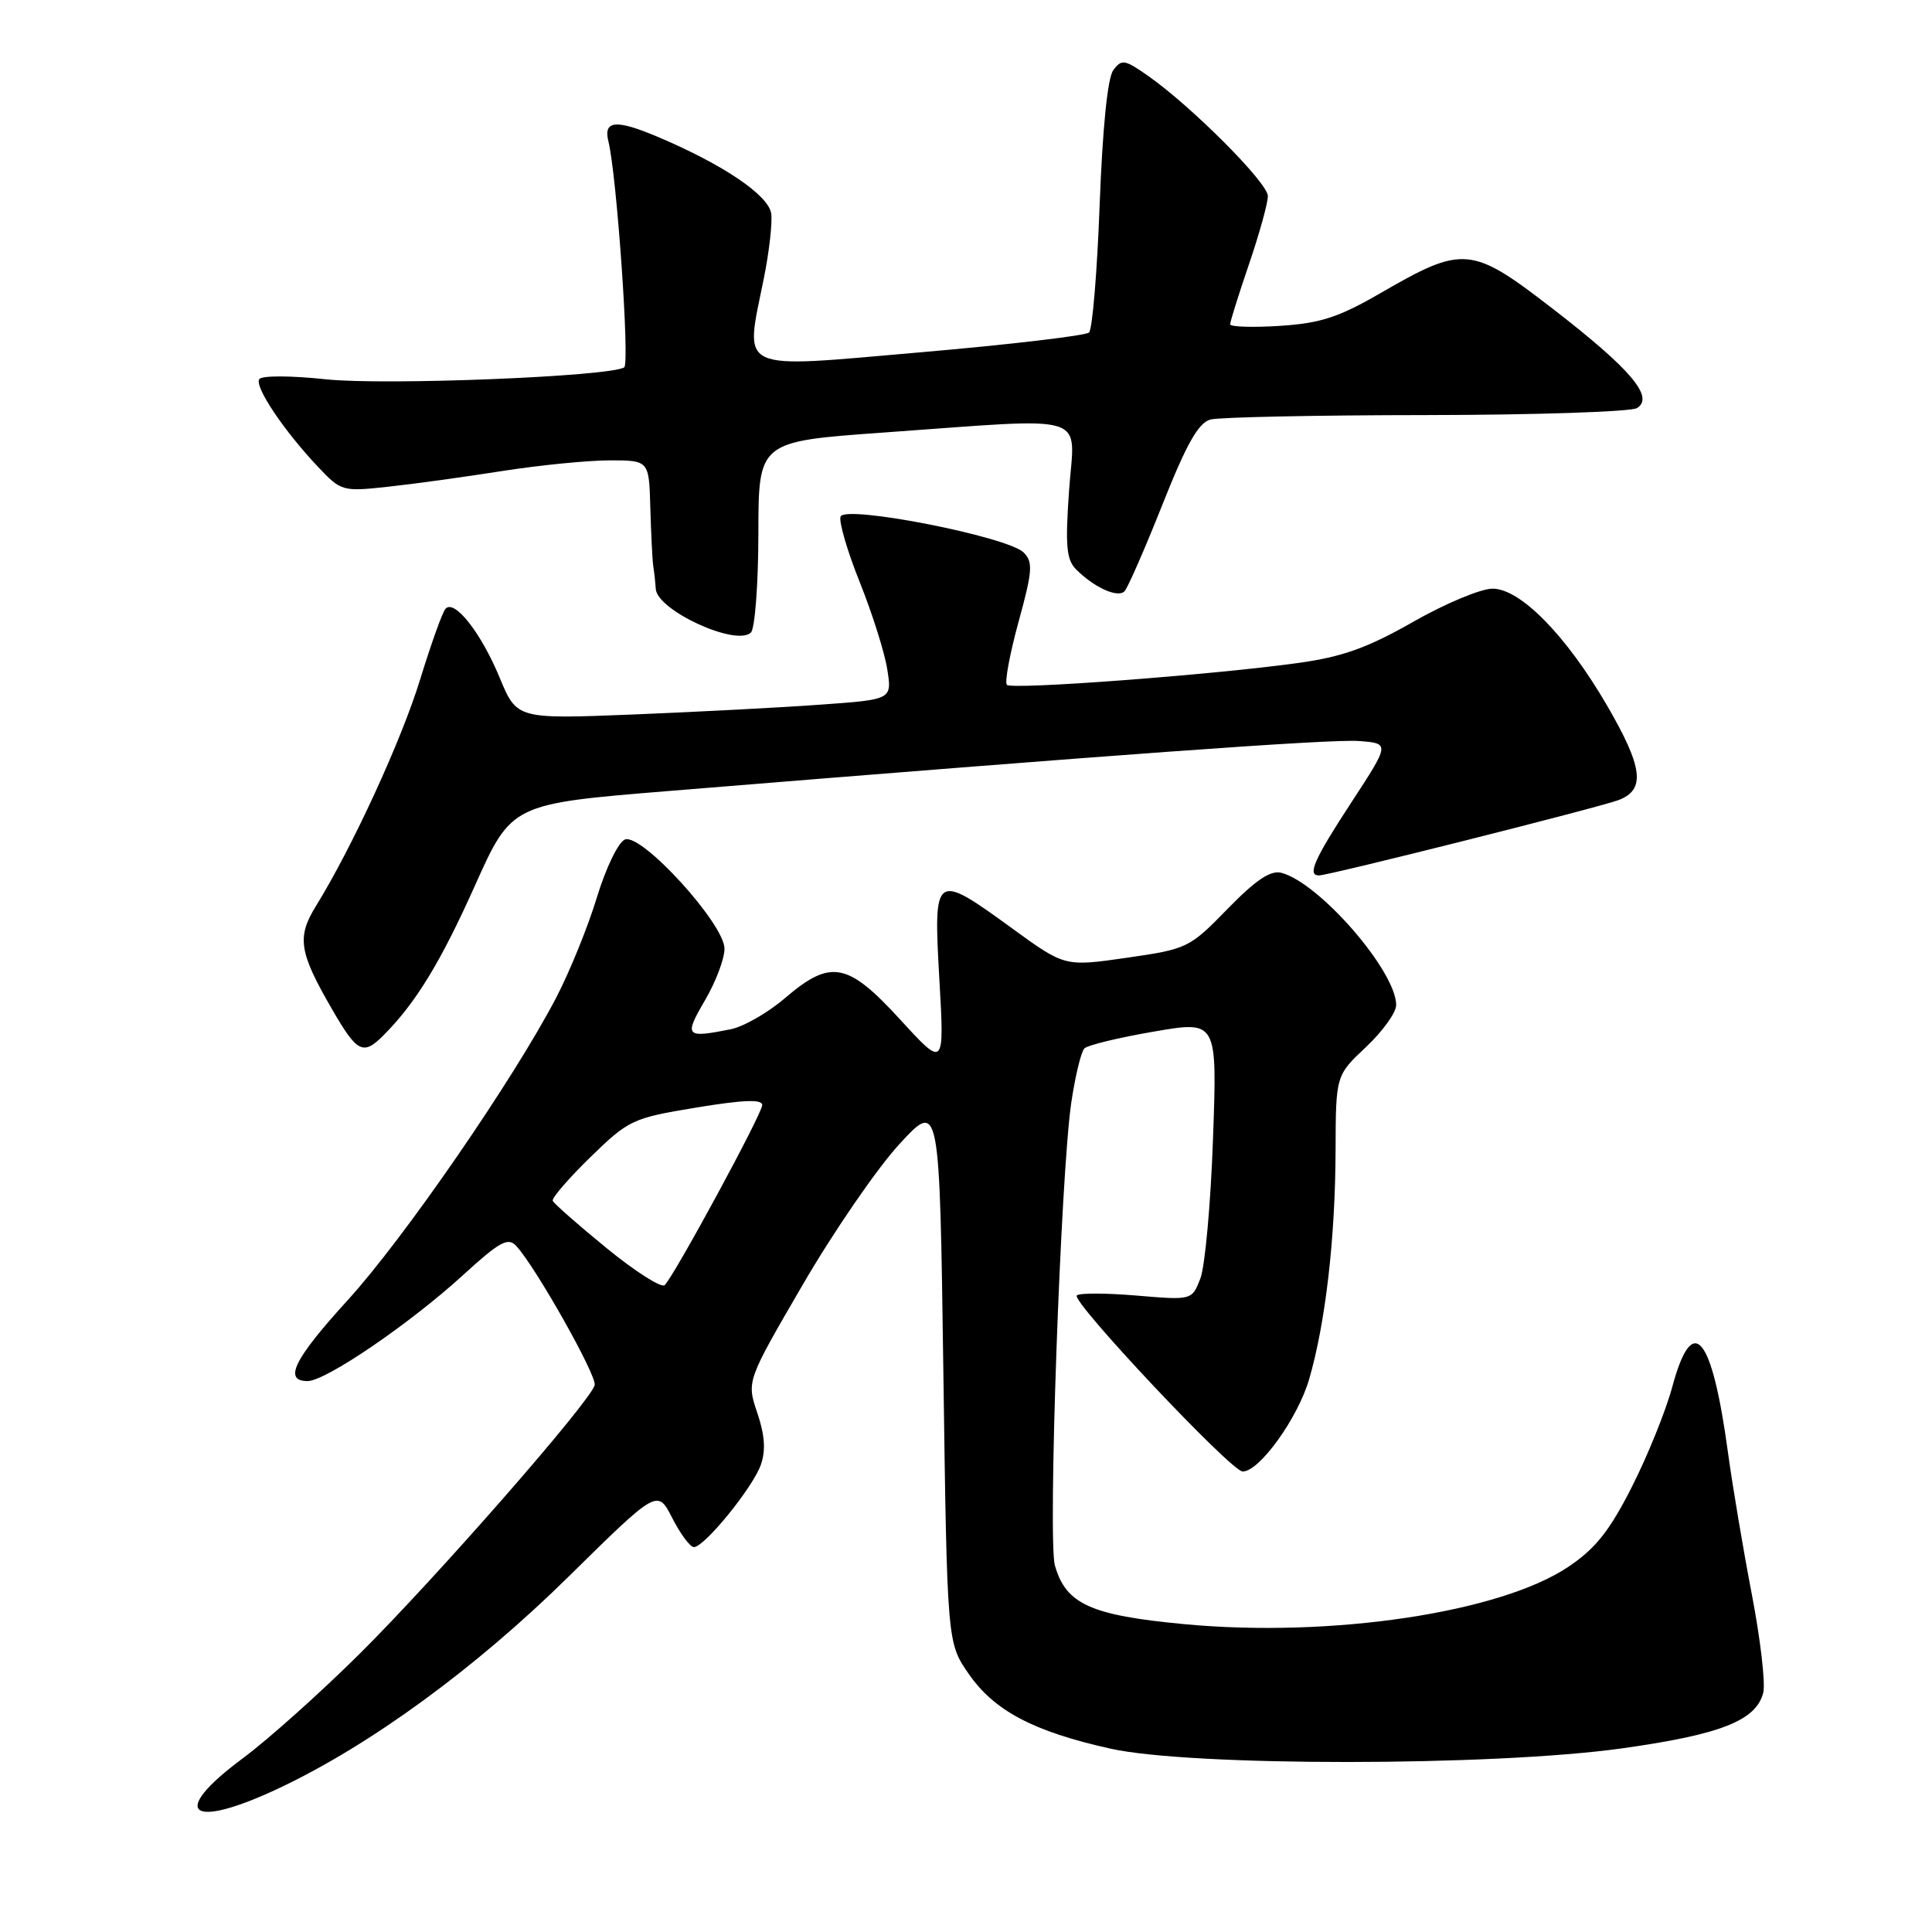 <?xml version="1.0" encoding="UTF-8" standalone="no"?>
<!DOCTYPE svg PUBLIC "-//W3C//DTD SVG 1.1//EN" "http://www.w3.org/Graphics/SVG/1.1/DTD/svg11.dtd" >
<svg xmlns="http://www.w3.org/2000/svg" xmlns:xlink="http://www.w3.org/1999/xlink" version="1.1" viewBox="0 0 256 256">
 <g >
 <path fill="currentColor"
d=" M 37.00 236.93 C 49.09 231.22 63.02 221.04 75.31 208.94 C 87.12 197.31 87.12 197.31 89.08 201.15 C 90.16 203.27 91.45 205.00 91.94 205.00 C 93.34 205.00 99.77 197.09 100.82 194.08 C 101.48 192.20 101.34 190.13 100.34 187.20 C 98.93 183.01 98.93 183.01 106.35 170.26 C 110.43 163.24 116.18 154.87 119.13 151.65 C 124.50 145.81 124.50 145.81 125.00 181.74 C 125.50 217.68 125.50 217.68 128.36 221.80 C 131.75 226.69 136.93 229.43 147.12 231.70 C 157.75 234.08 197.78 234.06 214.90 231.67 C 228.00 229.84 232.71 227.98 233.64 224.29 C 233.95 223.06 233.27 217.21 232.13 211.28 C 230.99 205.35 229.57 196.90 228.97 192.50 C 226.84 176.82 224.28 173.78 221.59 183.75 C 220.74 186.91 218.33 192.88 216.24 197.00 C 213.29 202.83 211.42 205.19 207.83 207.60 C 198.78 213.69 176.35 217.04 156.94 215.21 C 144.50 214.04 141.23 212.55 139.78 207.43 C 138.83 204.07 140.54 155.72 141.95 146.11 C 142.47 142.59 143.25 139.36 143.69 138.92 C 144.14 138.48 148.28 137.48 152.90 136.69 C 161.29 135.24 161.29 135.24 160.73 150.87 C 160.43 159.47 159.67 167.80 159.06 169.39 C 157.94 172.29 157.94 172.29 150.61 171.67 C 146.58 171.33 143.01 171.32 142.68 171.65 C 141.91 172.42 163.12 194.95 164.65 194.98 C 166.85 195.02 171.96 187.94 173.47 182.75 C 175.64 175.28 176.93 164.09 176.97 152.50 C 177.00 142.50 177.00 142.50 181.00 138.74 C 183.20 136.67 185.00 134.17 185.00 133.18 C 185.00 128.69 174.83 116.97 169.78 115.65 C 168.36 115.28 166.40 116.60 162.66 120.43 C 157.61 125.62 157.33 125.75 149.30 126.91 C 141.10 128.09 141.10 128.09 134.16 123.05 C 123.81 115.52 123.67 115.62 124.47 129.75 C 125.14 141.50 125.14 141.50 119.30 135.12 C 112.31 127.48 110.08 127.06 104.01 132.26 C 101.76 134.19 98.53 136.04 96.83 136.38 C 90.83 137.58 90.61 137.34 93.40 132.57 C 94.83 130.14 96.00 127.05 96.00 125.71 C 96.00 122.43 85.03 110.39 82.81 111.24 C 81.94 111.58 80.30 114.95 79.10 118.88 C 77.93 122.75 75.49 128.76 73.68 132.23 C 68.05 143.02 53.50 164.14 46.08 172.27 C 38.95 180.09 37.51 183.00 40.76 183.00 C 43.16 183.00 54.30 175.40 61.34 168.97 C 66.22 164.51 67.32 163.91 68.41 165.10 C 71.00 167.91 79.09 182.27 78.80 183.53 C 78.31 185.62 57.80 209.07 47.62 219.17 C 42.45 224.30 35.49 230.53 32.15 233.00 C 22.32 240.29 25.10 242.55 37.00 236.93 Z  M 50.79 137.21 C 55.07 132.93 58.37 127.53 62.92 117.37 C 67.79 106.51 67.79 106.51 88.64 104.81 C 147.53 100.00 176.37 97.91 180.07 98.19 C 184.17 98.50 184.17 98.50 179.09 106.28 C 174.15 113.83 173.18 116.00 174.76 116.00 C 176.10 116.00 211.86 107.00 214.48 106.01 C 218.07 104.64 217.71 101.69 212.94 93.48 C 207.54 84.20 201.46 78.00 197.77 78.00 C 196.22 78.00 191.48 79.98 187.23 82.41 C 181.19 85.85 177.86 87.04 172.00 87.85 C 160.72 89.42 134.09 91.42 133.42 90.75 C 133.10 90.43 133.79 86.68 134.96 82.41 C 136.82 75.65 136.90 74.47 135.64 73.21 C 133.54 71.11 111.98 66.88 111.38 68.45 C 111.13 69.11 112.27 73.02 113.92 77.14 C 115.57 81.25 117.21 86.44 117.56 88.65 C 118.21 92.69 118.21 92.69 108.85 93.36 C 103.71 93.74 92.52 94.32 83.99 94.67 C 68.49 95.29 68.49 95.29 66.21 89.80 C 63.74 83.83 60.20 79.34 59.03 80.67 C 58.62 81.12 57.12 85.33 55.68 90.00 C 53.22 98.04 46.69 112.24 41.87 120.05 C 39.31 124.19 39.61 126.15 44.01 133.75 C 47.32 139.48 48.11 139.89 50.79 137.21 Z  M 100.49 70.71 C 100.50 58.50 100.50 58.50 117.00 57.32 C 144.94 55.33 142.40 54.55 141.66 64.94 C 141.14 72.31 141.30 74.16 142.59 75.45 C 145.01 77.87 148.13 79.27 149.01 78.34 C 149.44 77.88 151.71 72.70 154.04 66.83 C 157.22 58.81 158.80 56.02 160.39 55.59 C 161.55 55.28 174.43 55.01 189.00 55.00 C 203.57 54.98 216.14 54.56 216.92 54.07 C 219.23 52.61 216.09 48.91 205.77 40.93 C 194.96 32.57 193.91 32.48 182.92 38.84 C 177.38 42.05 174.97 42.83 169.58 43.18 C 165.96 43.41 163.00 43.31 163.00 42.97 C 163.00 42.63 164.12 39.04 165.50 35.00 C 166.88 30.96 168.00 26.90 168.00 25.98 C 168.00 24.23 157.89 14.09 152.11 10.04 C 149.01 7.87 148.61 7.81 147.51 9.31 C 146.76 10.34 146.09 17.01 145.71 27.13 C 145.38 36.02 144.75 43.64 144.30 44.06 C 143.86 44.47 133.82 45.66 122.00 46.68 C 97.31 48.82 98.68 49.46 101.20 36.95 C 101.92 33.40 102.36 29.51 102.19 28.30 C 101.84 25.87 95.87 21.83 87.22 18.16 C 81.60 15.78 79.92 15.93 80.62 18.75 C 81.72 23.15 83.47 48.21 82.71 48.68 C 80.73 49.90 51.02 51.09 43.19 50.26 C 38.48 49.76 34.65 49.75 34.35 50.25 C 33.72 51.26 37.60 57.05 42.11 61.83 C 45.19 65.10 45.38 65.15 51.38 64.50 C 54.75 64.14 61.55 63.20 66.50 62.42 C 71.45 61.64 77.86 61.01 80.75 61.00 C 86.00 61.00 86.00 61.00 86.17 67.25 C 86.27 70.69 86.44 74.17 86.56 75.00 C 86.69 75.83 86.84 77.19 86.89 78.03 C 87.09 80.88 97.48 85.67 99.49 83.83 C 100.03 83.33 100.48 77.44 100.49 70.71 Z  M 80.42 165.42 C 76.61 162.31 73.38 159.47 73.24 159.11 C 73.10 158.74 75.35 156.14 78.24 153.32 C 83.32 148.38 83.81 148.15 92.25 146.76 C 98.50 145.73 101.00 145.63 101.00 146.43 C 101.00 147.55 89.48 168.82 88.08 170.28 C 87.67 170.71 84.22 168.52 80.42 165.42 Z "/>
</g>
</svg>